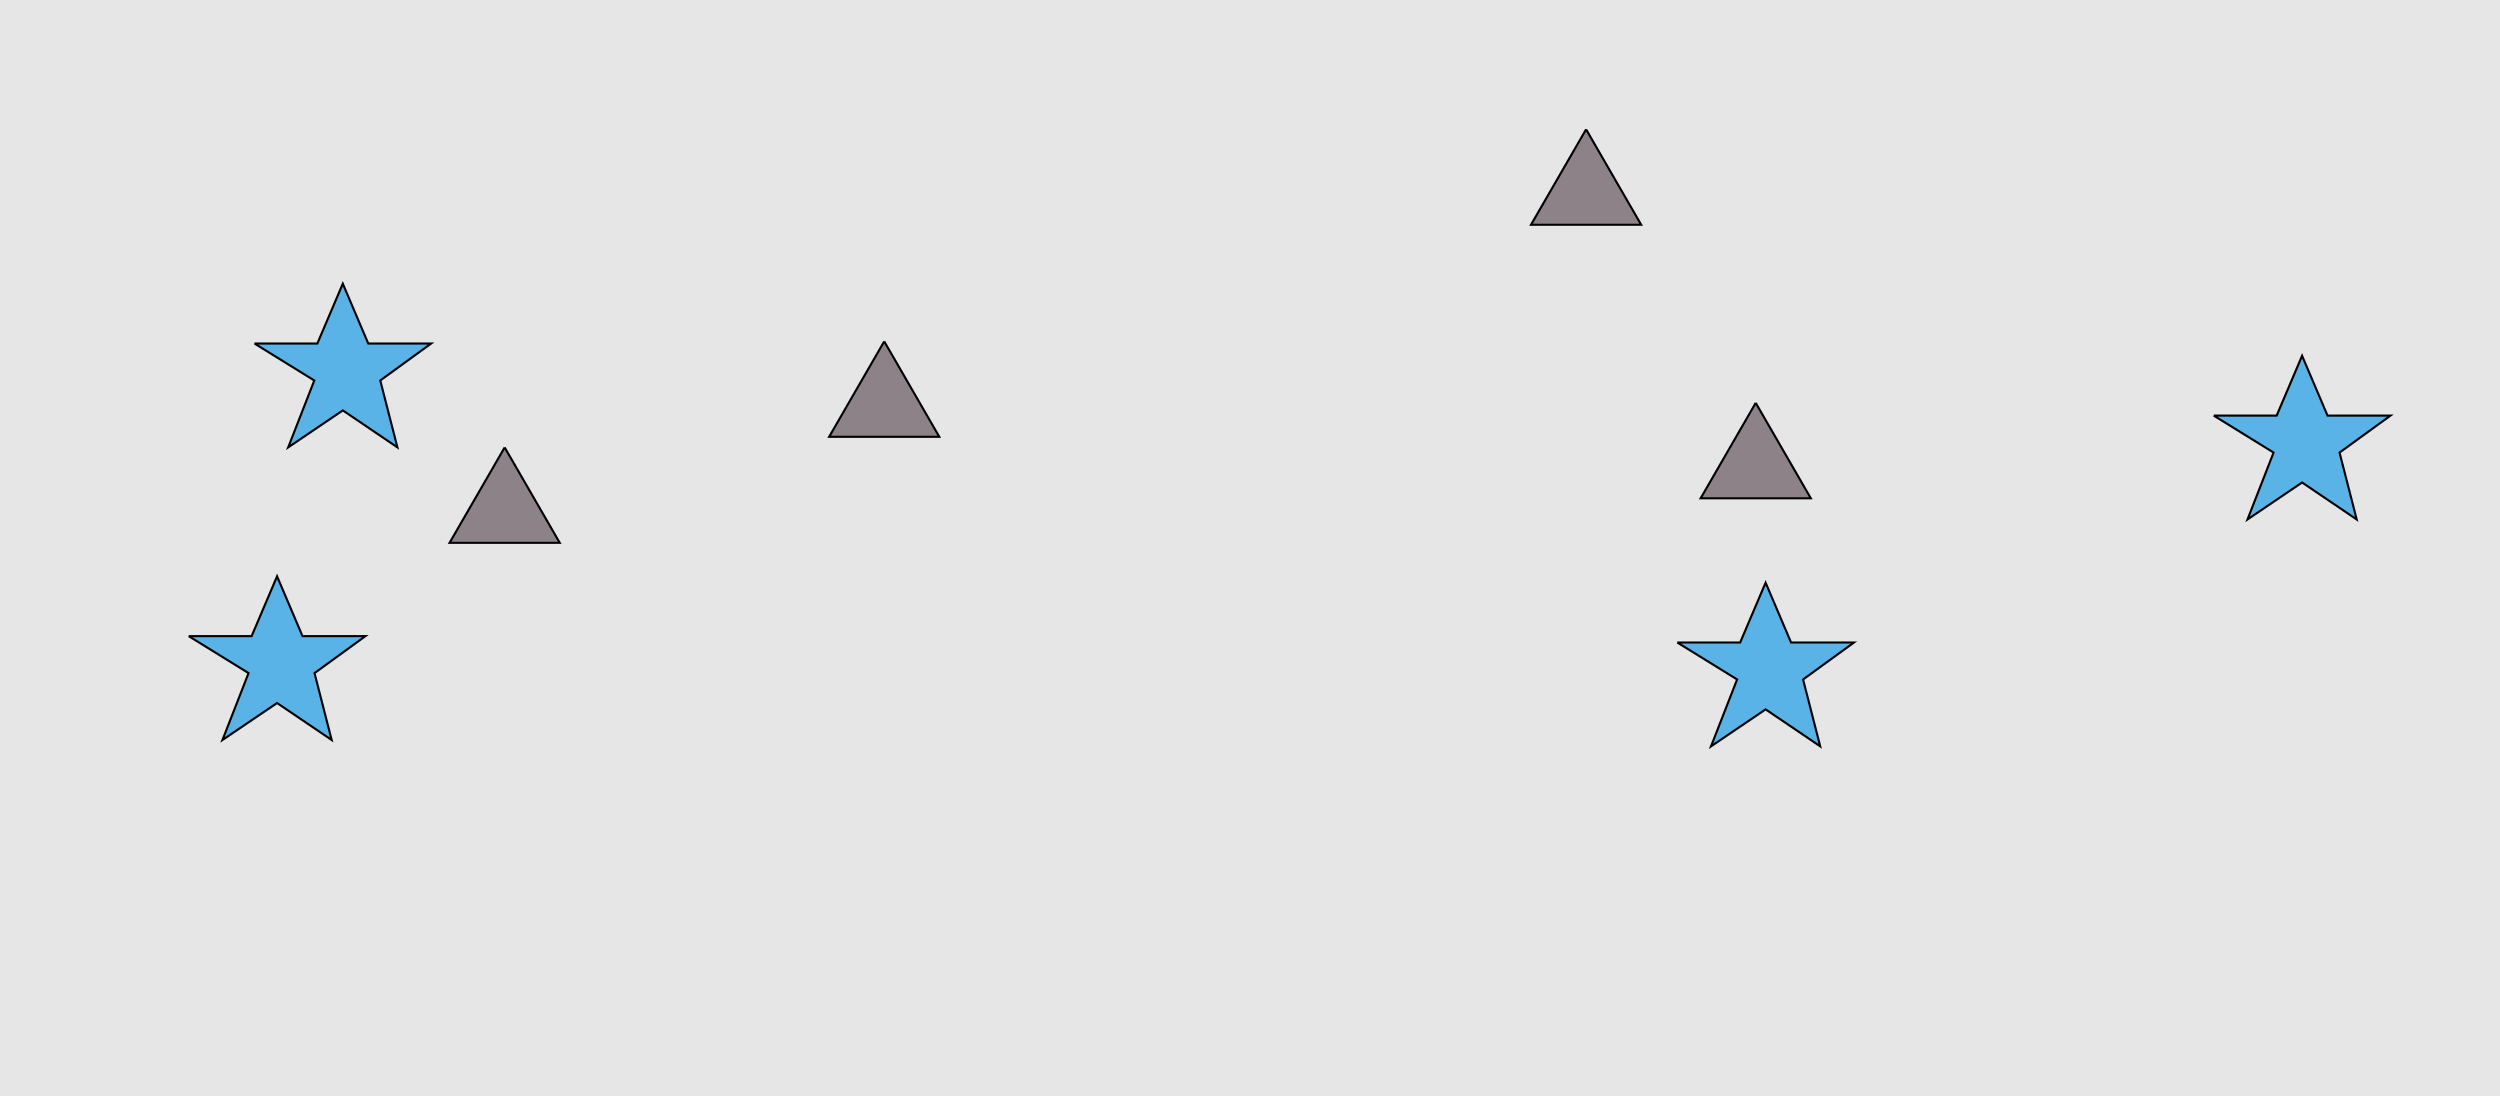 <?xml version="1.0" encoding="UTF-8"?>
<svg xmlns="http://www.w3.org/2000/svg" xmlns:xlink="http://www.w3.org/1999/xlink" width="1179pt" height="517pt" viewBox="0 0 1179 517" version="1.1">
<g id="surface606">
<rect x="0" y="0" width="1179" height="517" style="fill:rgb(90%,90%,90%);fill-opacity:1;stroke:none;"/>
<path style="fill-rule:nonzero;fill:rgb(35%,70%,90%);fill-opacity:1;stroke-width:1;stroke-linecap:butt;stroke-linejoin:miter;stroke:rgb(0%,0%,0%);stroke-opacity:1;stroke-miterlimit:10;" d="M 120 162 L 149.664 162 L 161.664 133.785 L 173.664 162 L 203.332 162 L 179.332 179.438 L 187.418 210.98 L 161.664 193.543 L 135.914 210.98 L 148.215 179.438 L 120 162 "/>
<path style="fill-rule:nonzero;fill:rgb(55%,51%,53%);fill-opacity:1;stroke-width:1;stroke-linecap:butt;stroke-linejoin:miter;stroke:rgb(0%,0%,0%);stroke-opacity:1;stroke-miterlimit:10;" d="M 238 211 L 212.02 256 L 263.98 256 L 238 211 "/>
<path style="fill-rule:nonzero;fill:rgb(35%,70%,90%);fill-opacity:1;stroke-width:1;stroke-linecap:butt;stroke-linejoin:miter;stroke:rgb(0%,0%,0%);stroke-opacity:1;stroke-miterlimit:10;" d="M 89 300 L 118.664 300 L 130.664 271.785 L 142.664 300 L 172.332 300 L 148.332 317.438 L 156.418 348.98 L 130.664 331.543 L 104.914 348.98 L 117.215 317.438 L 89 300 "/>
<path style="fill-rule:nonzero;fill:rgb(55%,51%,53%);fill-opacity:1;stroke-width:1;stroke-linecap:butt;stroke-linejoin:miter;stroke:rgb(0%,0%,0%);stroke-opacity:1;stroke-miterlimit:10;" d="M 417 161 L 391.02 206 L 442.98 206 L 417 161 "/>
<path style="fill-rule:nonzero;fill:rgb(35%,70%,90%);fill-opacity:1;stroke-width:1;stroke-linecap:butt;stroke-linejoin:miter;stroke:rgb(0%,0%,0%);stroke-opacity:1;stroke-miterlimit:10;" d="M 1044 196 L 1073.664 196 L 1085.664 167.785 L 1097.664 196 L 1127.332 196 L 1103.332 213.438 L 1111.418 244.98 L 1085.664 227.543 L 1059.914 244.98 L 1072.215 213.438 L 1044 196 "/>
<path style="fill-rule:nonzero;fill:rgb(35%,70%,90%);fill-opacity:1;stroke-width:1;stroke-linecap:butt;stroke-linejoin:miter;stroke:rgb(0%,0%,0%);stroke-opacity:1;stroke-miterlimit:10;" d="M 791 303 L 820.664 303 L 832.664 274.785 L 844.664 303 L 874.332 303 L 850.332 320.438 L 858.418 351.98 L 832.664 334.543 L 806.914 351.98 L 819.215 320.438 L 791 303 "/>
<path style="fill-rule:nonzero;fill:rgb(55%,51%,53%);fill-opacity:1;stroke-width:1;stroke-linecap:butt;stroke-linejoin:miter;stroke:rgb(0%,0%,0%);stroke-opacity:1;stroke-miterlimit:10;" d="M 828 190 L 802.02 235 L 853.98 235 L 828 190 "/>
<path style="fill-rule:nonzero;fill:rgb(55%,51%,53%);fill-opacity:1;stroke-width:1;stroke-linecap:butt;stroke-linejoin:miter;stroke:rgb(0%,0%,0%);stroke-opacity:1;stroke-miterlimit:10;" d="M 748 61 L 722.02 106 L 773.98 106 L 748 61 "/>
</g>
</svg>
